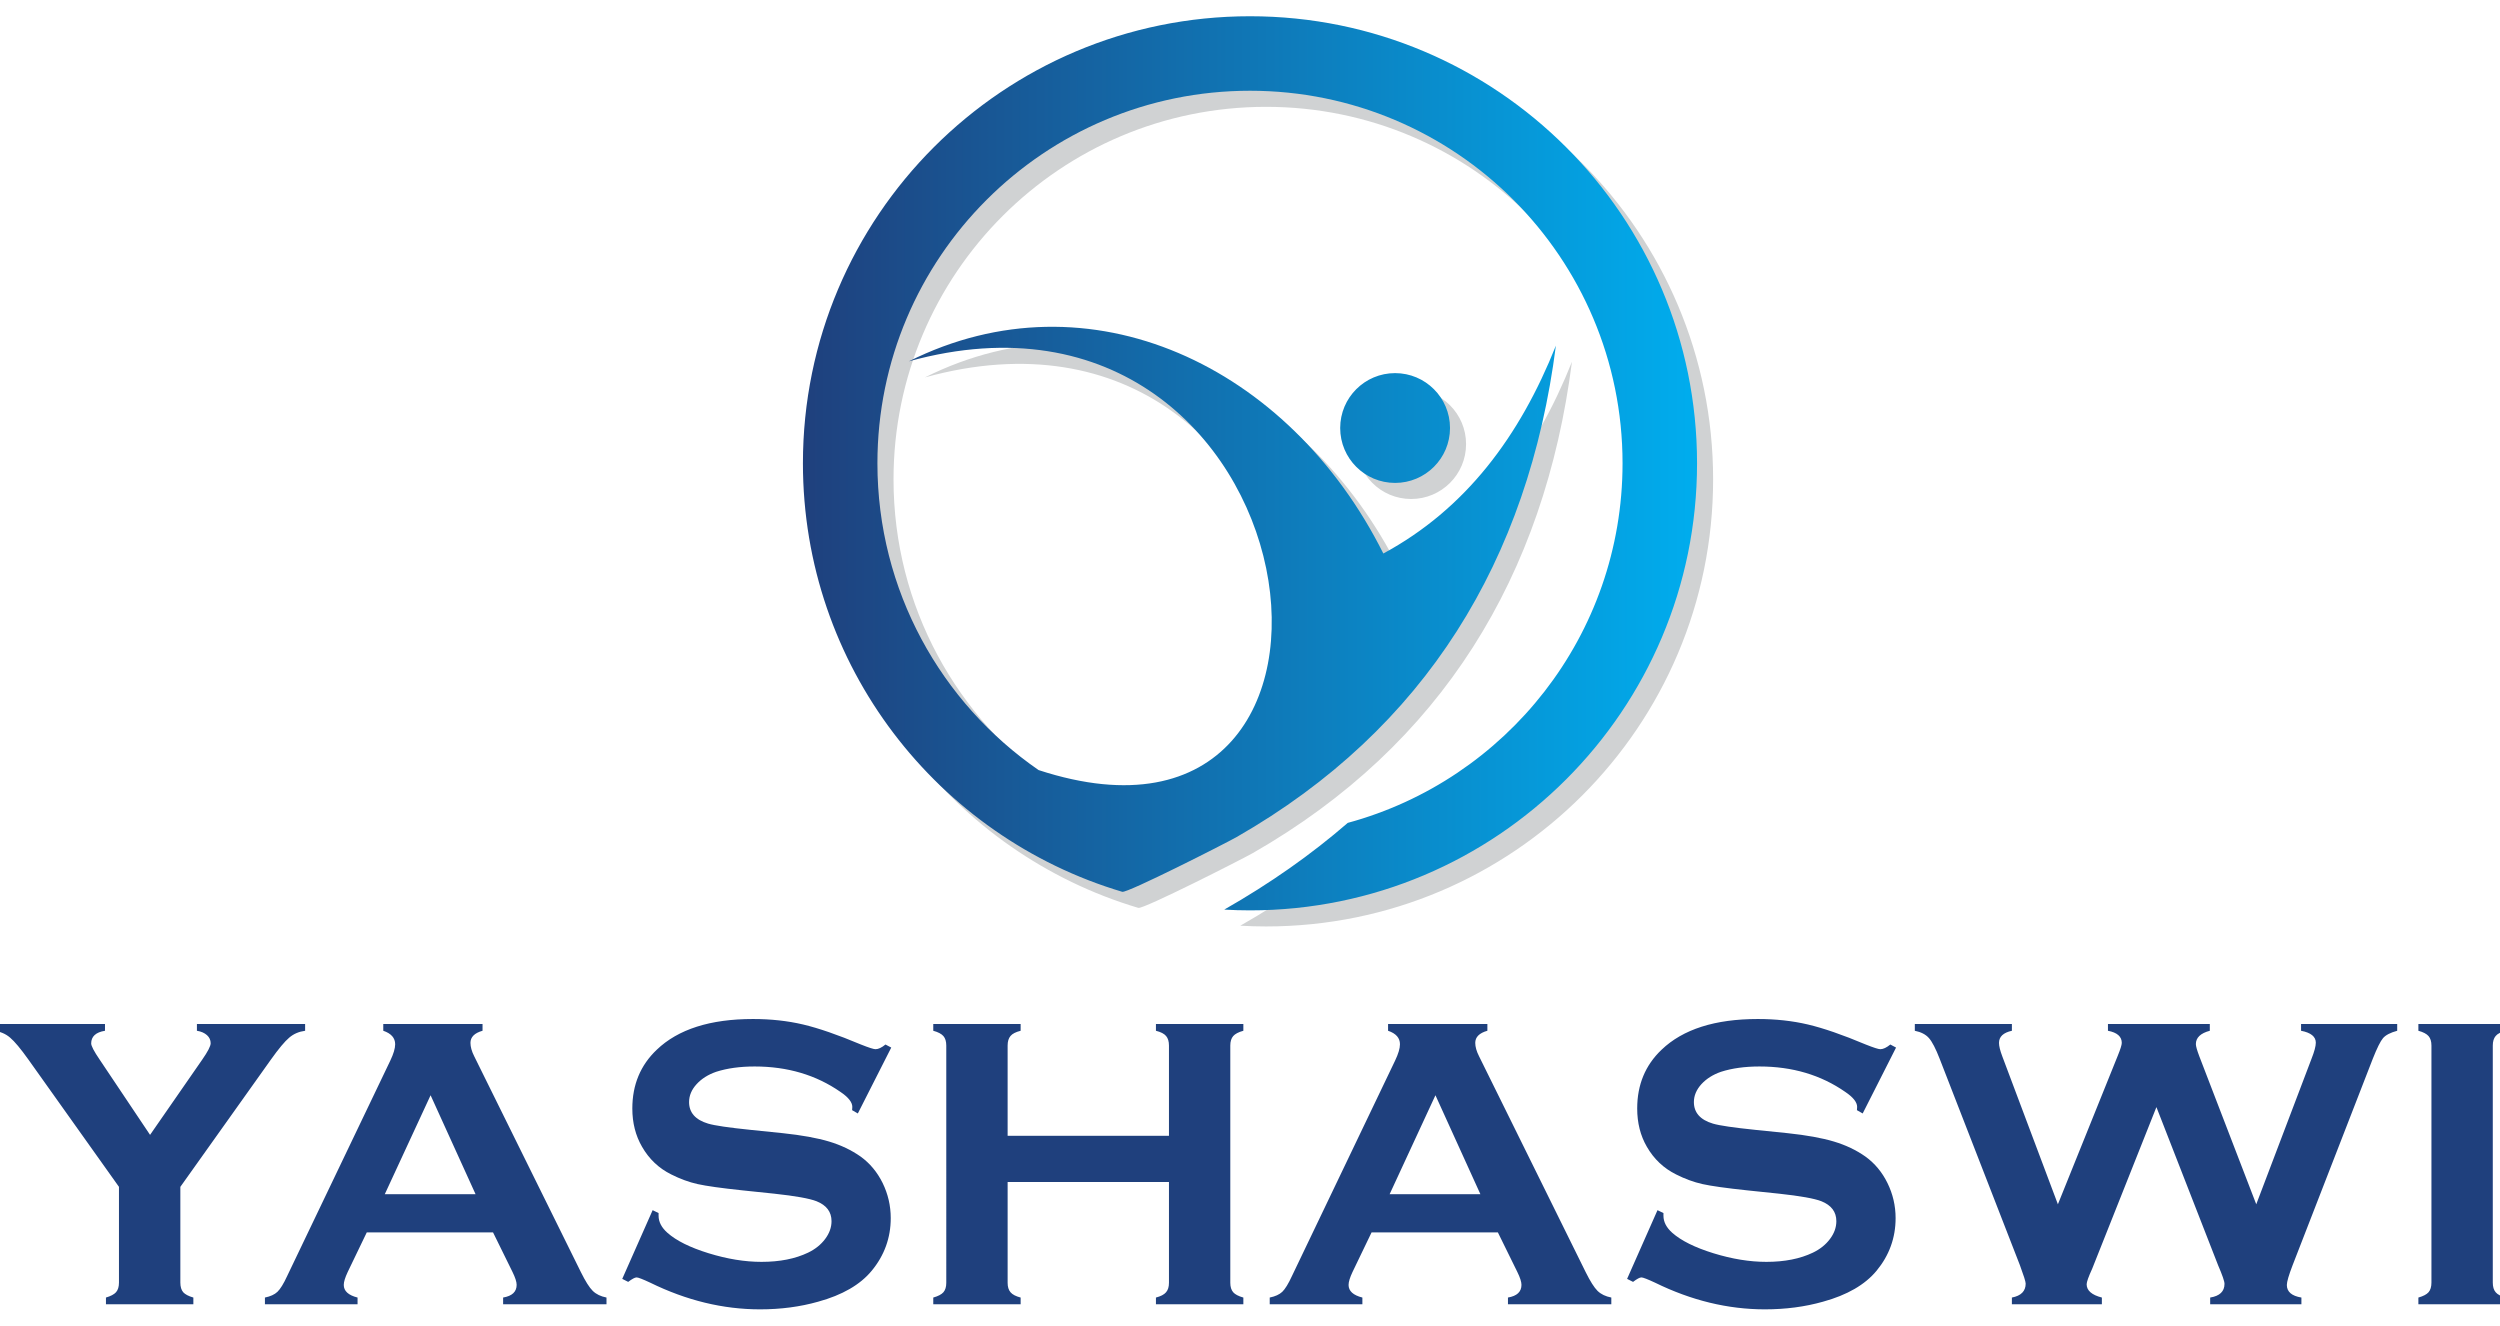 <svg xmlns="http://www.w3.org/2000/svg" xmlns:xlink="http://www.w3.org/1999/xlink" id="Layer_1" x="0px" y="0px" width="215px" height="114px" viewBox="0 0 215 114" xml:space="preserve"><g>	<path fill-rule="evenodd" clip-rule="evenodd" fill="#D0D2D3" d="M121.358,33.47c2.611,0,4.724,2.114,4.724,4.722  c0,2.608-2.112,4.722-4.724,4.722c-2.607,0-4.72-2.114-4.72-4.722C116.639,35.584,118.751,33.47,121.358,33.47 M108.882,2.78  c21.233,0,38.446,17.213,38.446,38.447c0,21.234-17.213,38.448-38.446,38.448c-0.744,0-1.481-0.023-2.216-0.065  c3.96-2.259,7.497-4.748,10.623-7.46c13.616-3.692,23.632-16.137,23.632-30.922c0-17.695-14.344-32.04-32.039-32.04  s-32.039,14.344-32.039,32.04c0,10.943,5.488,20.603,13.859,26.383c31.67,10.367,24.245-44.932-11.162-35.152  c15.513-7.757,32.714,0.337,40.809,16.526c7.082-3.827,11.736-10.075,14.839-17.875c-2.358,18.421-11.198,32.949-27.448,42.256  c-0.97,0.55-9.428,4.845-9.843,4.713c-15.881-4.727-27.461-19.436-27.461-36.852C70.436,19.994,87.649,2.78,108.882,2.78z"></path>	<g>		<defs>			<path id="SVGID_3_" d="M119.977,32.088c2.607,0,4.724,2.113,4.724,4.721c0,2.608-2.116,4.722-4.724,4.722    s-4.721-2.113-4.721-4.722C115.256,34.202,117.369,32.088,119.977,32.088 M107.5,1.397c21.232,0,38.446,17.213,38.446,38.447    c0,21.233-17.214,38.447-38.446,38.447c-0.744,0-1.481-0.023-2.216-0.065c3.96-2.257,7.494-4.747,10.623-7.459    c13.616-3.694,23.632-16.137,23.632-30.923c0-17.694-14.344-32.04-32.039-32.04S75.458,22.15,75.458,39.845    c0,10.943,5.487,20.604,13.862,26.382c31.666,10.369,24.245-44.931-11.162-35.151c15.514-7.756,32.713,0.337,40.809,16.526    c7.079-3.827,11.736-10.074,14.839-17.875c-2.358,18.421-11.198,32.949-27.452,42.257c-0.966,0.55-9.424,4.843-9.839,4.712    c-15.881-4.727-27.464-19.434-27.464-36.851C69.051,18.611,86.264,1.397,107.5,1.397z"></path>		</defs>		<clipPath id="SVGID_2_">			<use xlink:href="#SVGID_3_"></use>		</clipPath>		<linearGradient id="SVGID_4_" gradientUnits="userSpaceOnUse" x1="69.051" y1="39.845" x2="145.946" y2="39.845">			<stop offset="0" style="stop-color:#1F407D"></stop>			<stop offset="1" style="stop-color:#00ADEE"></stop>		</linearGradient>		<rect x="69.051" y="1.397" clip-path="url(#SVGID_2_)" fill="url(#SVGID_4_)" width="76.896" height="76.895"></rect>	</g>	<path fill-rule="evenodd" clip-rule="evenodd" fill="#1F407D" d="M40.898,102.7l-3.867-8.509l-3.939,8.509H40.898z M42.403,105.989  H31.541l-1.638,3.403c-0.223,0.475-0.339,0.844-0.339,1.114c0,0.523,0.398,0.885,1.186,1.083v0.578h-7.966v-0.578  c0.469-0.096,0.831-0.257,1.076-0.493c0.246-0.234,0.532-0.692,0.844-1.374l8.859-18.501c0.282-0.589,0.422-1.06,0.422-1.415  c0-0.541-0.339-0.927-1.023-1.161v-0.58h8.537v0.58c-0.697,0.198-1.039,0.546-1.039,1.041c0,0.337,0.106,0.729,0.328,1.163  l9.169,18.554c0.392,0.789,0.727,1.325,1.022,1.614s0.688,0.475,1.18,0.571v0.578h-8.89v-0.578  c0.777-0.131,1.163-0.493,1.163-1.094c0-0.254-0.12-0.622-0.355-1.103L42.403,105.989z M76.647,90.091l-2.874,5.667l-0.491-0.284  c0.01-0.114,0.017-0.211,0.017-0.282c0-0.397-0.342-0.831-1.023-1.289c-2.096-1.458-4.554-2.186-7.377-2.186  c-1.246,0-2.349,0.149-3.309,0.457c-0.691,0.241-1.253,0.591-1.685,1.066c-0.429,0.47-0.645,0.982-0.645,1.537  c0,0.908,0.548,1.529,1.638,1.854c0.564,0.169,1.777,0.344,3.638,0.536l2.771,0.284c1.644,0.174,2.979,0.416,3.999,0.723  c1.017,0.307,1.913,0.734,2.704,1.289c0.801,0.578,1.432,1.337,1.896,2.275c0.462,0.947,0.697,1.952,0.697,3.023  c0,1.692-0.548,3.206-1.637,4.524c-0.987,1.197-2.521,2.089-4.607,2.661c-1.555,0.44-3.216,0.658-4.993,0.658  c-3.186,0-6.328-0.766-9.437-2.289c-0.655-0.307-1.047-0.458-1.18-0.458c-0.149,0-0.392,0.133-0.725,0.385l-0.511-0.259  l2.614-5.908l0.511,0.248c0,0.103,0,0.181,0,0.229c0,0.53,0.253,1.016,0.755,1.463c0.764,0.681,1.949,1.271,3.547,1.764  c1.602,0.495,3.119,0.741,4.551,0.741c1.568,0,2.903-0.264,4.007-0.794c0.614-0.296,1.103-0.688,1.465-1.174  c0.365-0.488,0.548-1,0.548-1.531c0-0.801-0.429-1.372-1.292-1.716c-0.602-0.234-1.811-0.452-3.634-0.649l-2.725-0.284  c-1.82-0.192-3.112-0.374-3.866-0.541c-0.754-0.169-1.505-0.447-2.259-0.826c-1.073-0.53-1.913-1.325-2.521-2.385  c-0.555-0.957-0.834-2.053-0.834-3.289c0-2.041,0.701-3.727,2.104-5.057c1.837-1.759,4.594-2.639,8.274-2.639  c1.534,0,2.976,0.158,4.302,0.47c1.328,0.314,2.986,0.885,4.979,1.723c0.681,0.271,1.096,0.403,1.252,0.403  c0.246,0,0.531-0.133,0.86-0.403L76.647,90.091z M100.531,101.654H86.656v8.665c0,0.355,0.083,0.626,0.252,0.819  c0.17,0.199,0.458,0.344,0.867,0.452v0.578h-7.514v-0.578c0.422-0.12,0.711-0.271,0.873-0.457c0.163-0.188,0.246-0.458,0.246-0.814  V89.917c0-0.355-0.083-0.626-0.246-0.814c-0.162-0.186-0.451-0.344-0.873-0.457v-0.58h7.514v0.58  c-0.422,0.108-0.711,0.252-0.874,0.452c-0.162,0.193-0.245,0.463-0.245,0.819v7.761h13.875v-7.761c0-0.355-0.083-0.626-0.246-0.819  c-0.163-0.199-0.452-0.344-0.874-0.452v-0.58h7.518v0.58c-0.422,0.113-0.711,0.271-0.874,0.457  c-0.162,0.188-0.249,0.458-0.249,0.814v20.402c0,0.355,0.087,0.626,0.249,0.814c0.163,0.186,0.452,0.337,0.874,0.457v0.578h-7.518  v-0.578c0.409-0.108,0.698-0.252,0.867-0.452c0.17-0.193,0.253-0.463,0.253-0.819V101.654z M127.314,102.7l-3.866-8.509  l-3.94,8.509H127.314z M128.819,105.989h-10.865l-1.638,3.403c-0.223,0.475-0.339,0.844-0.339,1.114  c0,0.523,0.398,0.885,1.188,1.083v0.578h-7.969v-0.578c0.472-0.096,0.831-0.257,1.08-0.493c0.245-0.234,0.527-0.692,0.84-1.374  l8.859-18.501c0.282-0.589,0.422-1.06,0.422-1.415c0-0.541-0.336-0.927-1.023-1.161v-0.58h8.541v0.58  c-0.698,0.198-1.043,0.546-1.043,1.041c0,0.337,0.109,0.729,0.332,1.163l9.165,18.554c0.392,0.789,0.73,1.325,1.022,1.614  c0.296,0.289,0.688,0.475,1.183,0.571v0.578h-8.889v-0.578c0.777-0.131,1.162-0.493,1.162-1.094c0-0.254-0.119-0.622-0.355-1.103  L128.819,105.989z M163.061,90.091l-2.87,5.667l-0.495-0.284c0.014-0.114,0.017-0.211,0.017-0.282c0-0.397-0.342-0.831-1.023-1.289  c-2.096-1.458-4.551-2.186-7.377-2.186c-1.246,0-2.349,0.149-3.306,0.457c-0.694,0.241-1.252,0.591-1.688,1.066  c-0.425,0.47-0.645,0.982-0.645,1.537c0,0.908,0.548,1.529,1.638,1.854c0.568,0.169,1.777,0.344,3.638,0.536l2.771,0.284  c1.644,0.174,2.982,0.416,3.999,0.723c1.02,0.307,1.917,0.734,2.704,1.289c0.801,0.578,1.435,1.337,1.896,2.275  c0.465,0.947,0.701,1.952,0.701,3.023c0,1.692-0.548,3.206-1.638,4.524c-0.99,1.197-2.524,2.089-4.607,2.661  c-1.555,0.44-3.216,0.658-4.992,0.658c-3.186,0-6.332-0.766-9.438-2.289c-0.658-0.307-1.05-0.458-1.183-0.458  c-0.149,0-0.389,0.133-0.721,0.385l-0.512-0.259l2.614-5.908l0.512,0.248c0,0.103,0,0.181,0,0.229c0,0.53,0.252,1.016,0.751,1.463  c0.767,0.681,1.953,1.271,3.547,1.764c1.602,0.495,3.119,0.741,4.555,0.741c1.564,0,2.903-0.264,4.003-0.794  c0.614-0.296,1.103-0.688,1.465-1.174c0.368-0.488,0.548-1,0.548-1.531c0-0.801-0.429-1.372-1.289-1.716  c-0.601-0.234-1.813-0.452-3.638-0.649l-2.724-0.284c-1.816-0.192-3.112-0.374-3.863-0.541c-0.754-0.169-1.508-0.447-2.259-0.826  c-1.072-0.53-1.916-1.325-2.524-2.385c-0.555-0.957-0.83-2.053-0.83-3.289c0-2.041,0.697-3.727,2.099-5.057  c1.838-1.759,4.598-2.639,8.278-2.639c1.535,0,2.973,0.158,4.299,0.47c1.332,0.314,2.986,0.885,4.979,1.723  c0.681,0.271,1.096,0.403,1.252,0.403c0.249,0,0.531-0.133,0.863-0.403L163.061,90.091z M185.452,95.21l-5.521,13.893  c-0.322,0.704-0.479,1.149-0.479,1.342c0,0.536,0.436,0.921,1.309,1.144v0.578h-7.739v-0.578c0.79-0.149,1.186-0.553,1.186-1.197  c0-0.174-0.169-0.699-0.491-1.573l-6.903-17.758c-0.342-0.88-0.65-1.477-0.927-1.789c-0.278-0.314-0.681-0.518-1.212-0.626v-0.58  h8.348v0.58c-0.741,0.161-1.109,0.511-1.109,1.041c0,0.271,0.093,0.656,0.285,1.163l4.78,12.719l5.155-12.792  c0.223-0.548,0.339-0.915,0.339-1.09c0-0.543-0.398-0.892-1.189-1.041v-0.58h8.76v0.58c-0.797,0.209-1.199,0.596-1.199,1.144  c0,0.193,0.104,0.542,0.299,1.06l4.894,12.719l4.75-12.508c0.246-0.622,0.372-1.085,0.372-1.392c0-0.518-0.425-0.862-1.269-1.023  v-0.58h8.268v0.58c-0.591,0.161-0.993,0.372-1.216,0.631c-0.223,0.259-0.519,0.855-0.887,1.784l-6.896,17.758  c-0.328,0.85-0.491,1.417-0.491,1.692c0,0.578,0.415,0.94,1.252,1.078v0.578h-7.846v-0.578c0.817-0.131,1.232-0.523,1.232-1.179  c0-0.223-0.187-0.754-0.548-1.591L185.452,95.21z M209.104,110.301V89.917c0-0.355-0.086-0.626-0.249-0.814  c-0.163-0.186-0.452-0.344-0.874-0.457v-0.58h7.518v0.58c-0.422,0.108-0.711,0.252-0.874,0.452  c-0.162,0.193-0.245,0.463-0.245,0.819v20.384c0,0.369,0.083,0.644,0.252,0.837c0.17,0.199,0.459,0.344,0.867,0.452v0.578h-7.518  v-0.578c0.422-0.12,0.711-0.271,0.874-0.457C209.018,110.945,209.104,110.669,209.104,110.301z M15.51,102.069v8.231  c0,0.362,0.083,0.639,0.246,0.832c0.169,0.186,0.458,0.337,0.873,0.457v0.578H9.112v-0.578c0.408-0.12,0.7-0.271,0.866-0.457  c0.17-0.193,0.253-0.47,0.253-0.832v-8.231L2.445,91.125c-0.668-0.938-1.192-1.564-1.578-1.89  c-0.379-0.325-0.837-0.518-1.365-0.589v-0.58h9.527v0.58c-0.791,0.126-1.187,0.493-1.187,1.089c0,0.211,0.239,0.674,0.728,1.39  l4.335,6.474l4.488-6.474c0.481-0.692,0.724-1.163,0.724-1.408c0-0.266-0.103-0.5-0.315-0.693  c-0.216-0.192-0.498-0.319-0.867-0.378v-0.58h9.305v0.58c-0.528,0.071-0.987,0.264-1.365,0.589c-0.386,0.326-0.91,0.952-1.578,1.89  L15.51,102.069z"></path></g></svg>